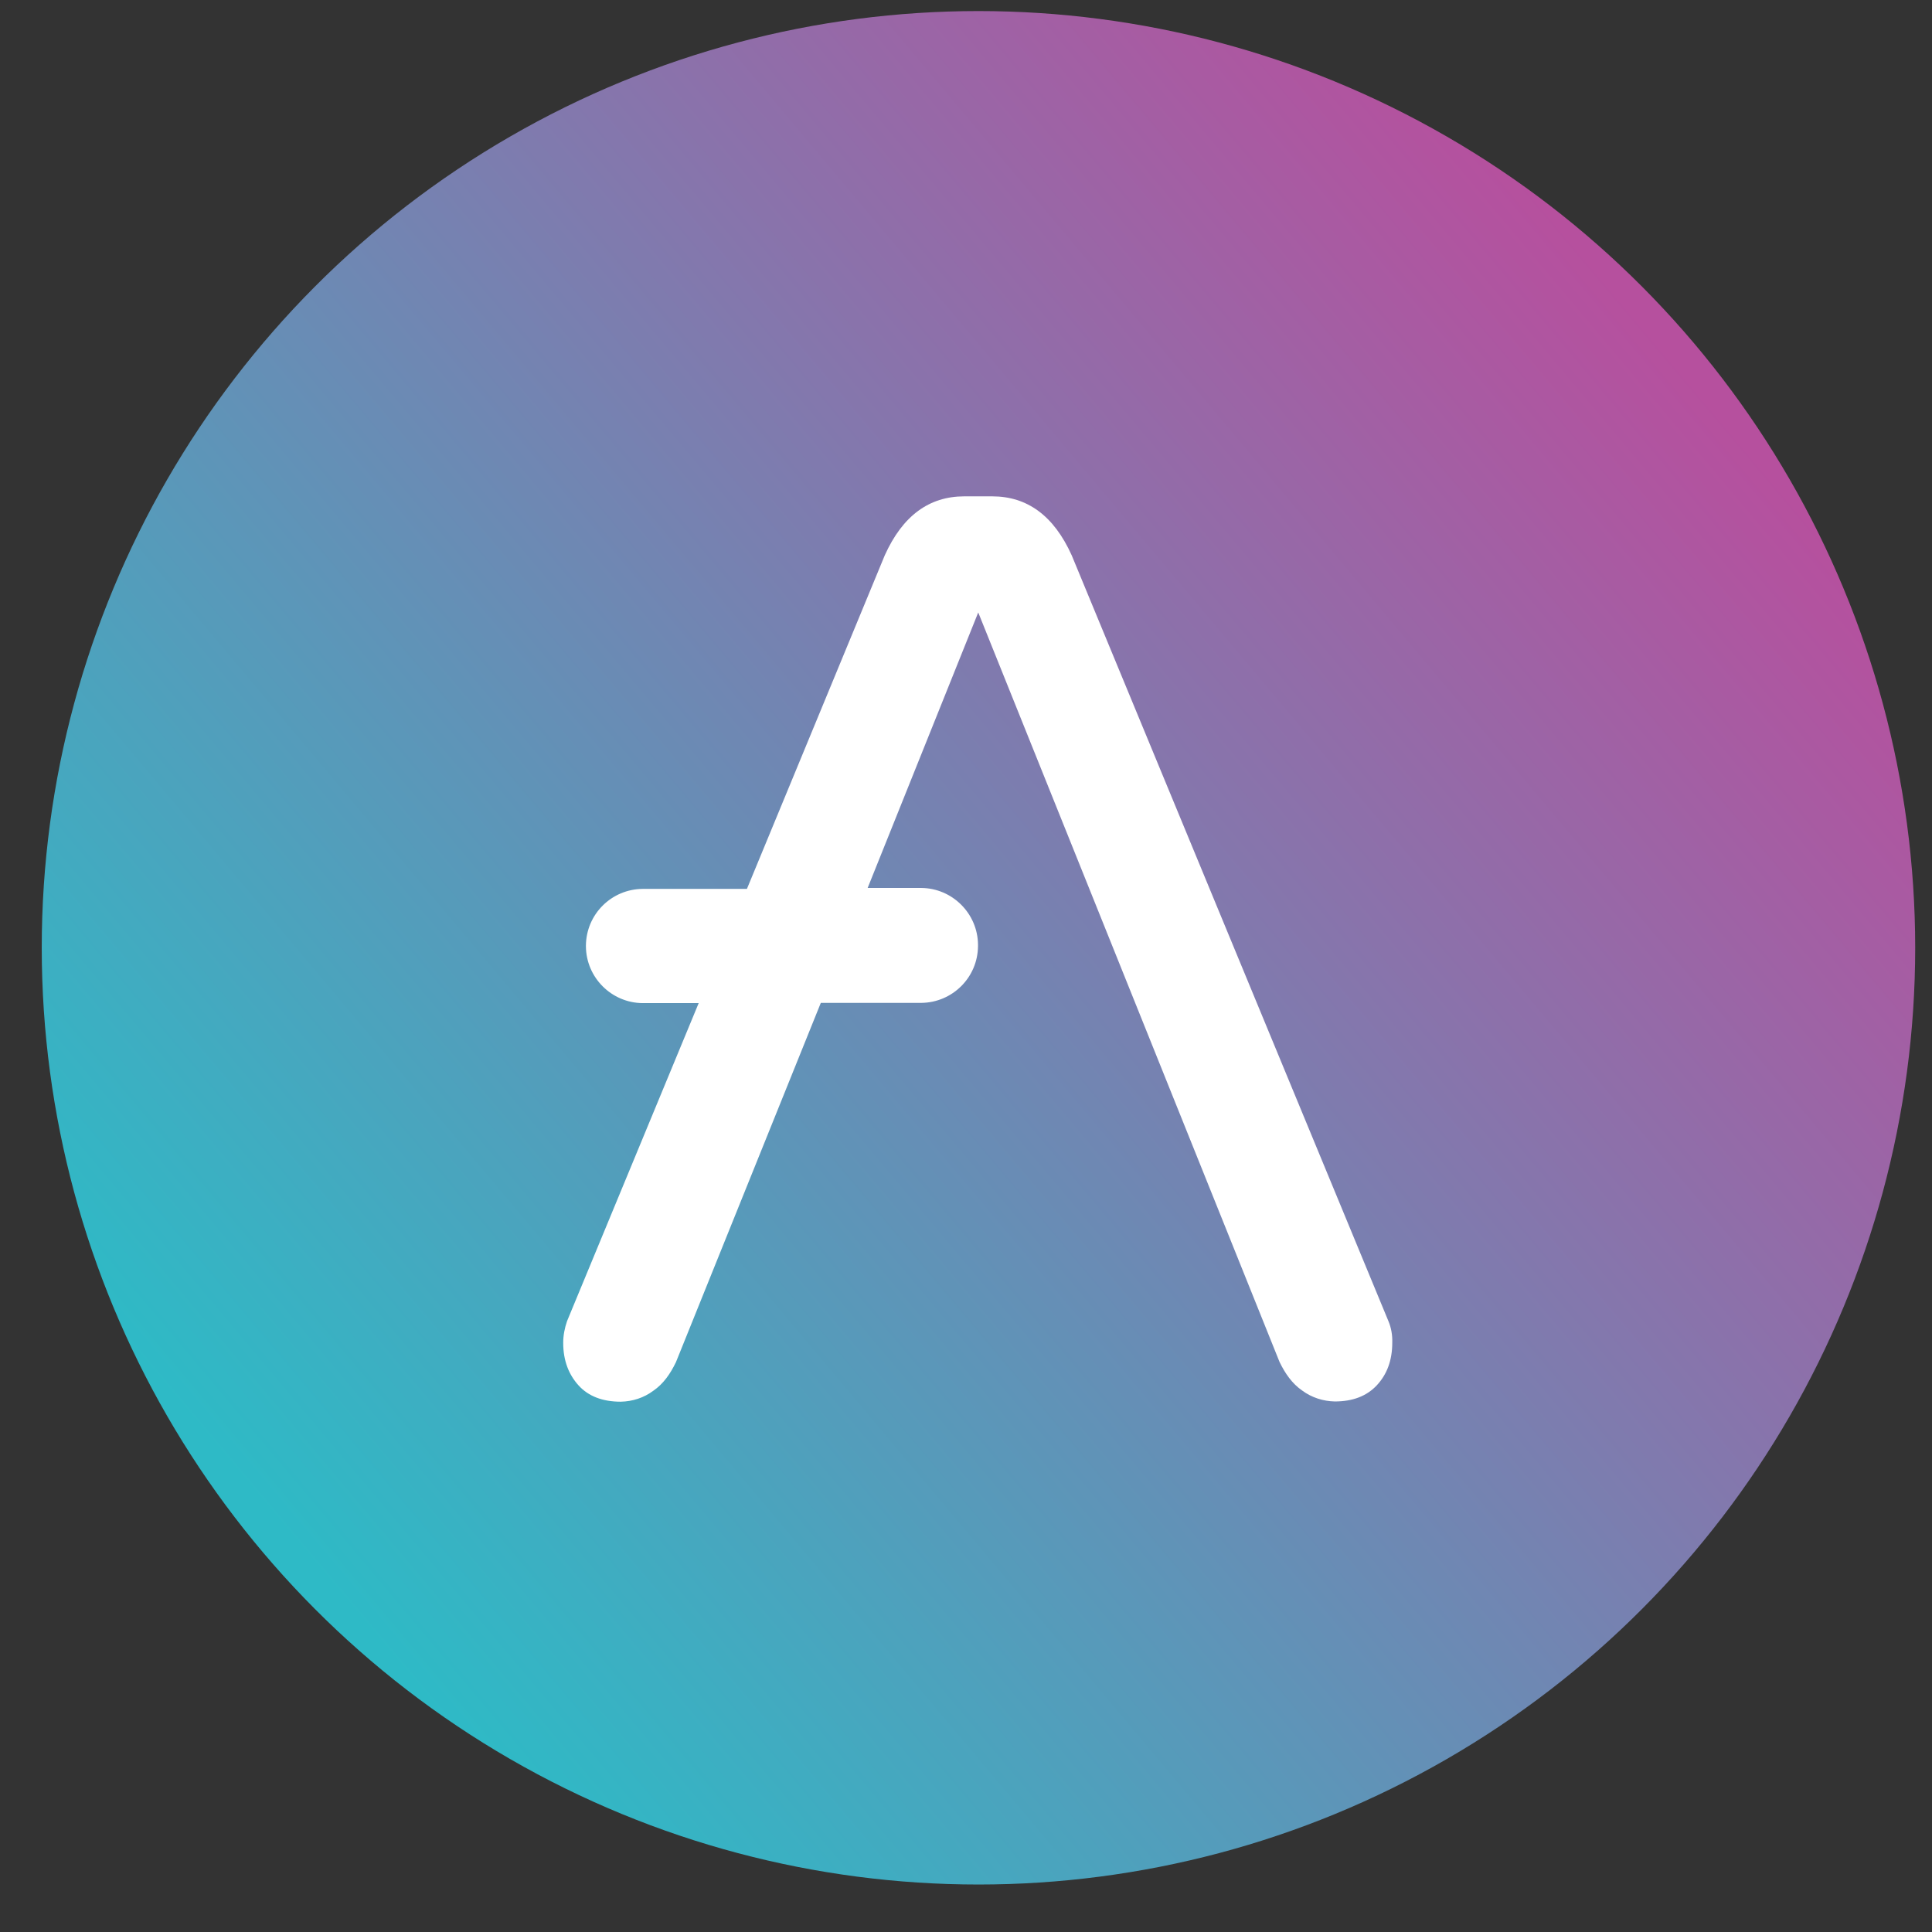 <svg width="33" height="33" viewBox="0 0 33 33" fill="none" xmlns="http://www.w3.org/2000/svg">
<rect x="0" y="0" width="33" height="33" fill="#333333" stroke="none"/>
<circle cx="16.713" cy="16.189" r="16" fill="url(#paint0_linear_241_13947)"/>
<path d="M23.715 22.565L18.305 9.484C18 8.808 17.546 8.478 16.948 8.478H16.47C15.872 8.478 15.418 8.808 15.113 9.484L12.758 15.183H10.977C10.445 15.187 10.012 15.616 10.008 16.152V16.165C10.012 16.697 10.445 17.13 10.977 17.134H11.934L9.686 22.565C9.645 22.684 9.62 22.808 9.62 22.936C9.62 23.241 9.715 23.48 9.884 23.666C10.053 23.851 10.296 23.942 10.602 23.942C10.804 23.938 10.997 23.876 11.158 23.756C11.332 23.637 11.451 23.464 11.546 23.266L14.02 17.13H15.736C16.267 17.125 16.701 16.697 16.705 16.16V16.136C16.701 15.604 16.267 15.171 15.736 15.167H14.82L16.709 10.461L21.855 23.262C21.95 23.459 22.07 23.633 22.243 23.752C22.404 23.872 22.602 23.934 22.799 23.938C23.105 23.938 23.344 23.847 23.517 23.662C23.69 23.476 23.781 23.237 23.781 22.932C23.785 22.808 23.764 22.68 23.715 22.565Z" fill="white"/>
<defs>
<linearGradient id="paint0_linear_241_13947" x1="18.626" y1="-5.753" x2="-5.182" y2="14.279" gradientUnits="userSpaceOnUse">
<stop stop-color="#B6509E"/>
<stop offset="1" stop-color="#2EBAC6"/>
</linearGradient>
</defs>
</svg>
